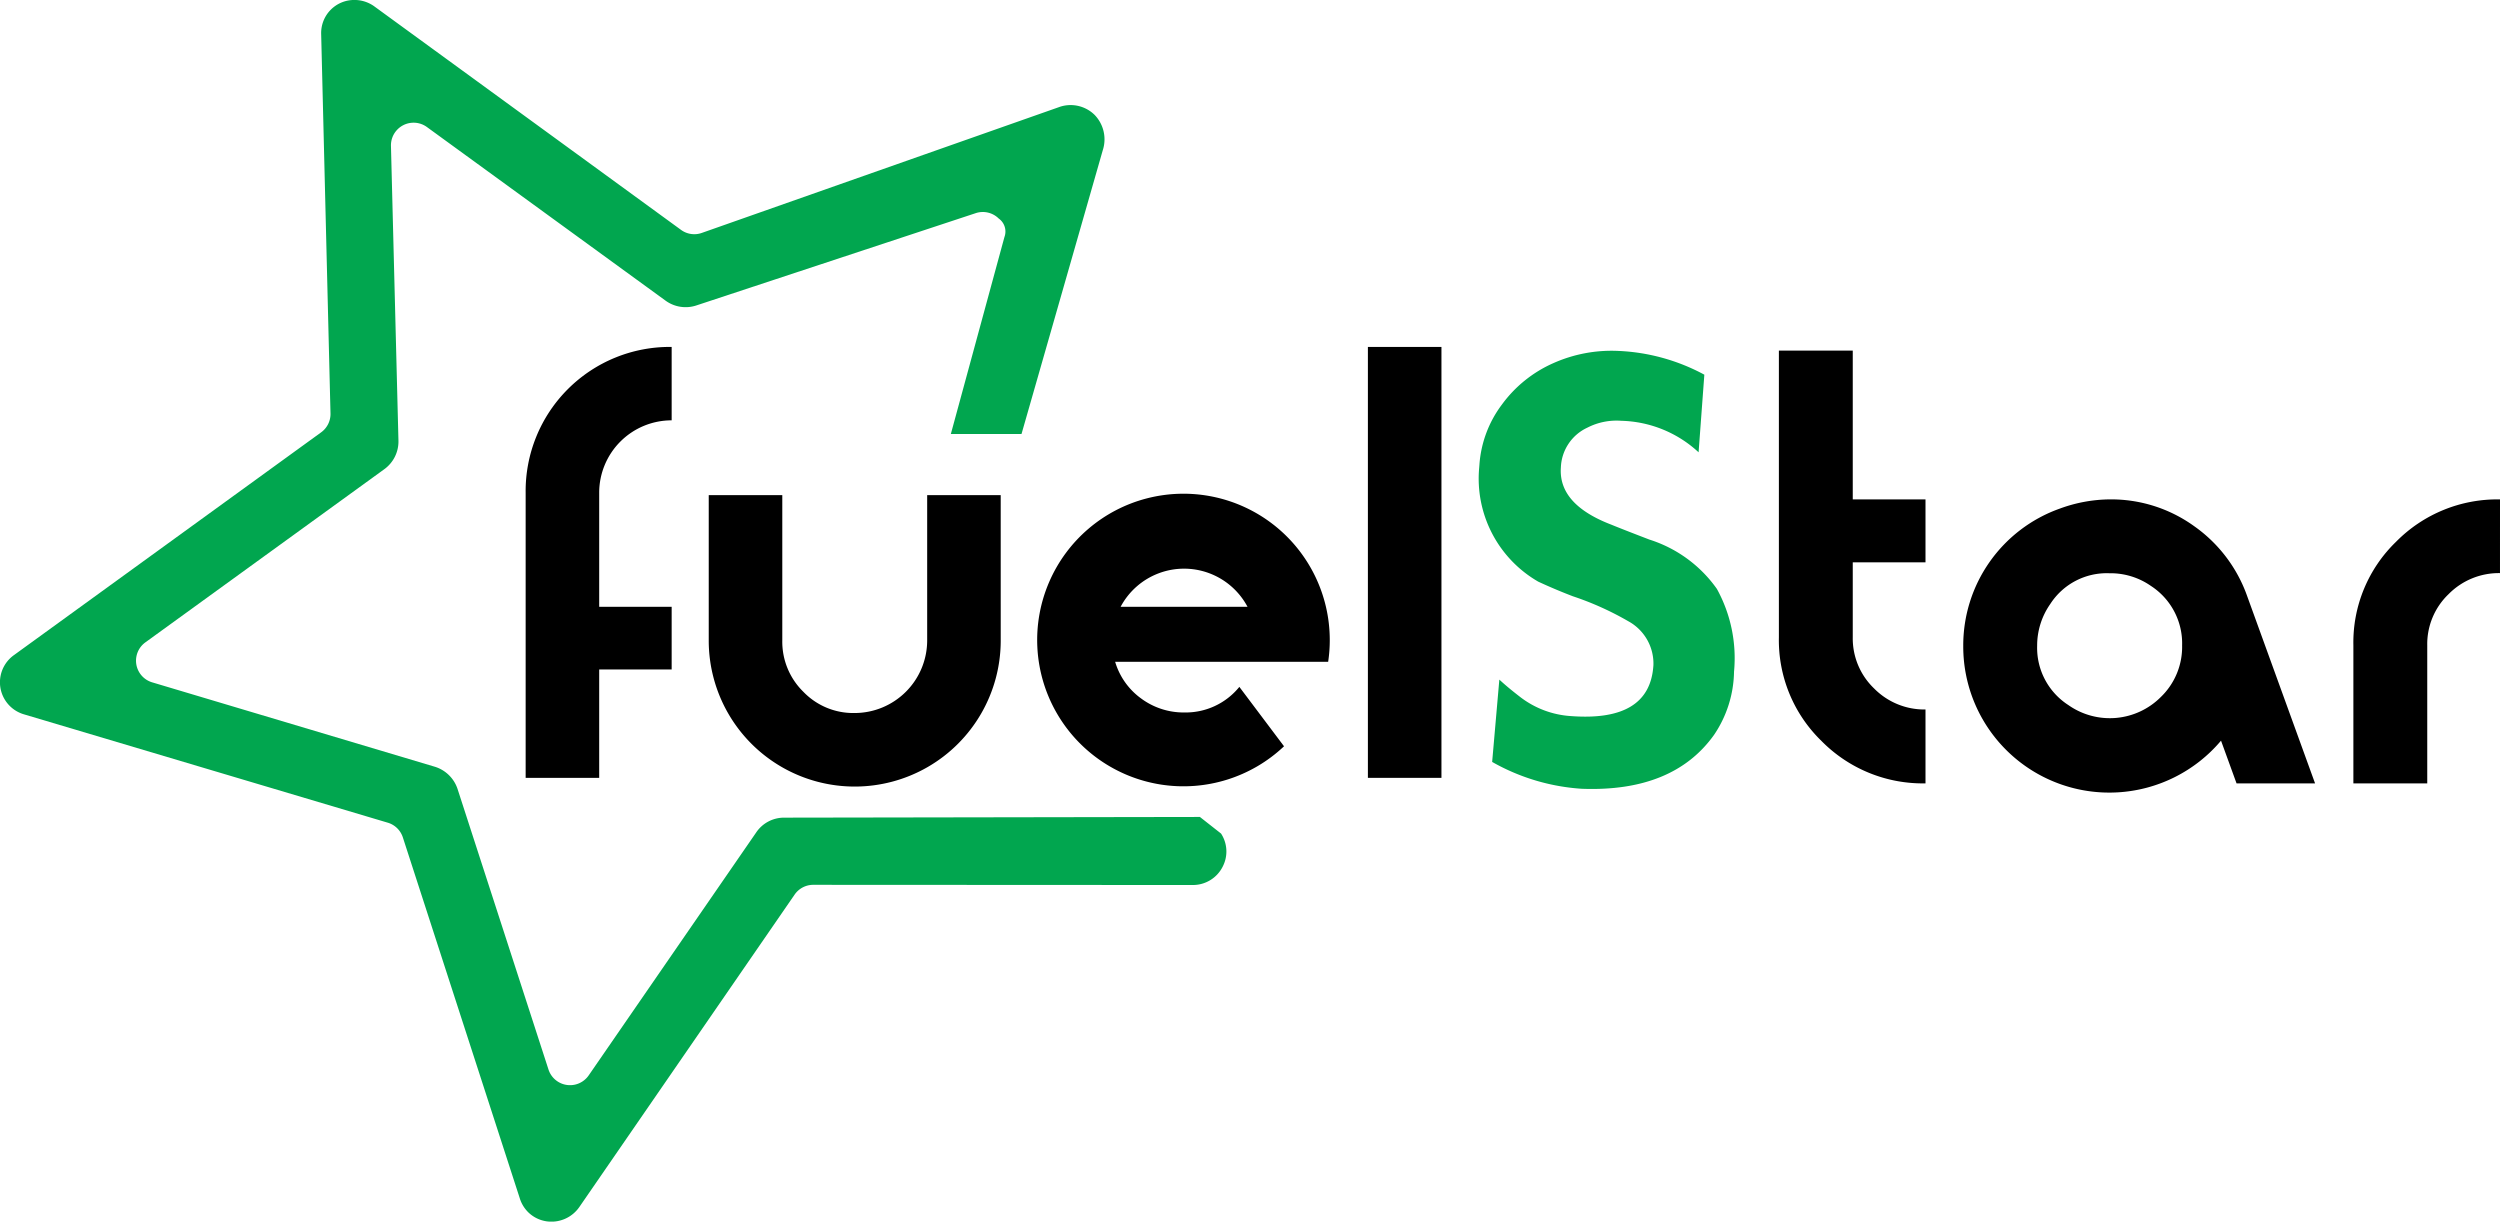 <svg xmlns="http://www.w3.org/2000/svg" width="173.95" height="85" viewBox="0 0 173.95 85">
  <g id="main-logo" transform="translate(-80 -140.374)">
    <g id="logo" transform="translate(-12.01 -645.47)">
      <g id="Group_1" data-name="Group 1" transform="translate(128.588 809.984)">
        <path id="Path_1" data-name="Path 1" d="M149.6,839.589h-5.042v7.543h-5.117V827.3A10.027,10.027,0,0,1,149.6,817.149v5.107a5.038,5.038,0,0,0-5.042,5.031v7.943H149.6Z" transform="translate(-139.444 -817.149)"/>
        <path id="Path_2" data-name="Path 2" d="M176.276,840.64a10.158,10.158,0,1,1-20.316,0V830.519h5.118V840.64a4.872,4.872,0,0,0,1.465,3.563,4.817,4.817,0,0,0,3.556,1.478,5.055,5.055,0,0,0,5.06-5.041V830.519h5.116Z" transform="translate(-143.224 -820.209)"/>
        <path id="Path_3" data-name="Path 3" d="M205.977,840.606a10.063,10.063,0,0,1-.112,1.512H191.044a4.855,4.855,0,0,0,1.82,2.56,4.965,4.965,0,0,0,2.994.965,4.81,4.81,0,0,0,3.828-1.781l3.108,4.133a10.179,10.179,0,1,1,3.183-7.388Zm-5.722-2.315a5,5,0,0,0-8.831,0Z" transform="translate(-150.03 -820.209)"/>
        <path id="Path_4" data-name="Path 4" d="M220.554,847.132h-5.118V817.149h5.118Z" transform="translate(-156.836 -817.149)"/>
      </g>
      <path id="Path_5" data-name="Path 5" d="M243.2,839.821a8.054,8.054,0,0,1-1.392,4.4q-2.848,3.985-9.2,3.748a14.517,14.517,0,0,1-6.238-1.868l.5-5.729q.533.5,1.4,1.171a6.455,6.455,0,0,0,3.605,1.37q5.426.4,5.71-3.469l.006-.076a3.353,3.353,0,0,0-1.758-3.062,20.856,20.856,0,0,0-3.846-1.731c-.742-.283-1.545-.618-2.407-1.016a8.276,8.276,0,0,1-4.113-7.923l.018-.228a7.874,7.874,0,0,1,1.563-4.172,8.86,8.86,0,0,1,3.55-2.869,9.945,9.945,0,0,1,4.55-.864,13.81,13.81,0,0,1,5.986,1.654l-.4,5.4a8.2,8.2,0,0,0-5.375-2.192,4.432,4.432,0,0,0-2.364.477,3.178,3.178,0,0,0-1.843,2.764q-.189,2.575,3.525,3.992.667.276,2.634,1.032a9.113,9.113,0,0,1,4.695,3.43A9.985,9.985,0,0,1,243.2,839.821Z" transform="translate(-30.536 -7.242)" fill="#01a64f"/>
      <path id="Path_6" data-name="Path 6" d="M262.721,847.591a9.886,9.886,0,0,1-7.231-2.944,9.766,9.766,0,0,1-2.97-7.209V817.477h5.14V827.83h5.061v4.38H257.66v5.217a4.821,4.821,0,0,0,1.483,3.558,4.909,4.909,0,0,0,3.578,1.465Z" transform="translate(-36.735 -7.24)"/>
      <path id="Path_7" data-name="Path 7" d="M293.634,850.663h-5.463l-1.08-2.972a10.164,10.164,0,0,1-17.936-6.582,10.1,10.1,0,0,1,6.7-9.558,10.3,10.3,0,0,1,3.5-.648,9.874,9.874,0,0,1,5.844,1.848,10.045,10.045,0,0,1,3.715,4.894Zm-9.251-9.575a4.766,4.766,0,0,0-2.171-4.164,4.907,4.907,0,0,0-2.893-.881,4.673,4.673,0,0,0-4.11,2.141,5.04,5.04,0,0,0-.912,2.9,4.735,4.735,0,0,0,2.168,4.128,5.013,5.013,0,0,0,6.435-.555A4.839,4.839,0,0,0,284.384,841.088Z" transform="translate(-40.542 -10.312)"/>
      <path id="Path_8" data-name="Path 8" d="M314.557,836.033a4.912,4.912,0,0,0-3.577,1.464,4.805,4.805,0,0,0-1.484,3.555v9.611h-5.14v-9.611a9.749,9.749,0,0,1,2.97-7.2,9.889,9.889,0,0,1,7.232-2.947Z" transform="translate(-48.598 -10.312)"/>
      <path id="Path_9" data-name="Path 9" d="M175.5,842.688l-28.944.048a2.337,2.337,0,0,0-1.922,1.018l-11.661,16.913a1.577,1.577,0,0,1-2.8-.408l-6.334-19.542a2.417,2.417,0,0,0-1.556-1.518L102.6,833.322a1.573,1.573,0,0,1-.474-2.783l16.637-12.058a2.376,2.376,0,0,0,.971-1.977l-.521-20.509a1.575,1.575,0,0,1,2.5-1.313l16.616,12.088a2.375,2.375,0,0,0,2.169.315l19.4-6.409a1.571,1.571,0,0,1,1.6.371,1.109,1.109,0,0,1,.4,1.293l-3.728,13.7h4.917L168.74,796.3a2.446,2.446,0,0,0-.573-2.468,2.383,2.383,0,0,0-2.388-.564l-24.917,8.775a1.566,1.566,0,0,1-1.451-.193l-21.367-15.57a2.354,2.354,0,0,0-1.379-.438,2.3,2.3,0,0,0-2.308,2.369l.649,26.4a1.573,1.573,0,0,1-.651,1.315l-21.373,15.5a2.323,2.323,0,0,0,.687,4.119l25.321,7.541a1.574,1.574,0,0,1,1.051,1.026l8.139,25.121a2.332,2.332,0,0,0,.585.961,2.3,2.3,0,0,0,1.292.632,2.363,2.363,0,0,0,2.258-.99L147.3,848.09a1.572,1.572,0,0,1,1.3-.68h0l26.41.013a2.316,2.316,0,0,0,2.086-1.3,2.283,2.283,0,0,0-.124-2.278Z" transform="translate(0 0)" fill="#01a64f"/>
    </g>
  </g>
</svg>
